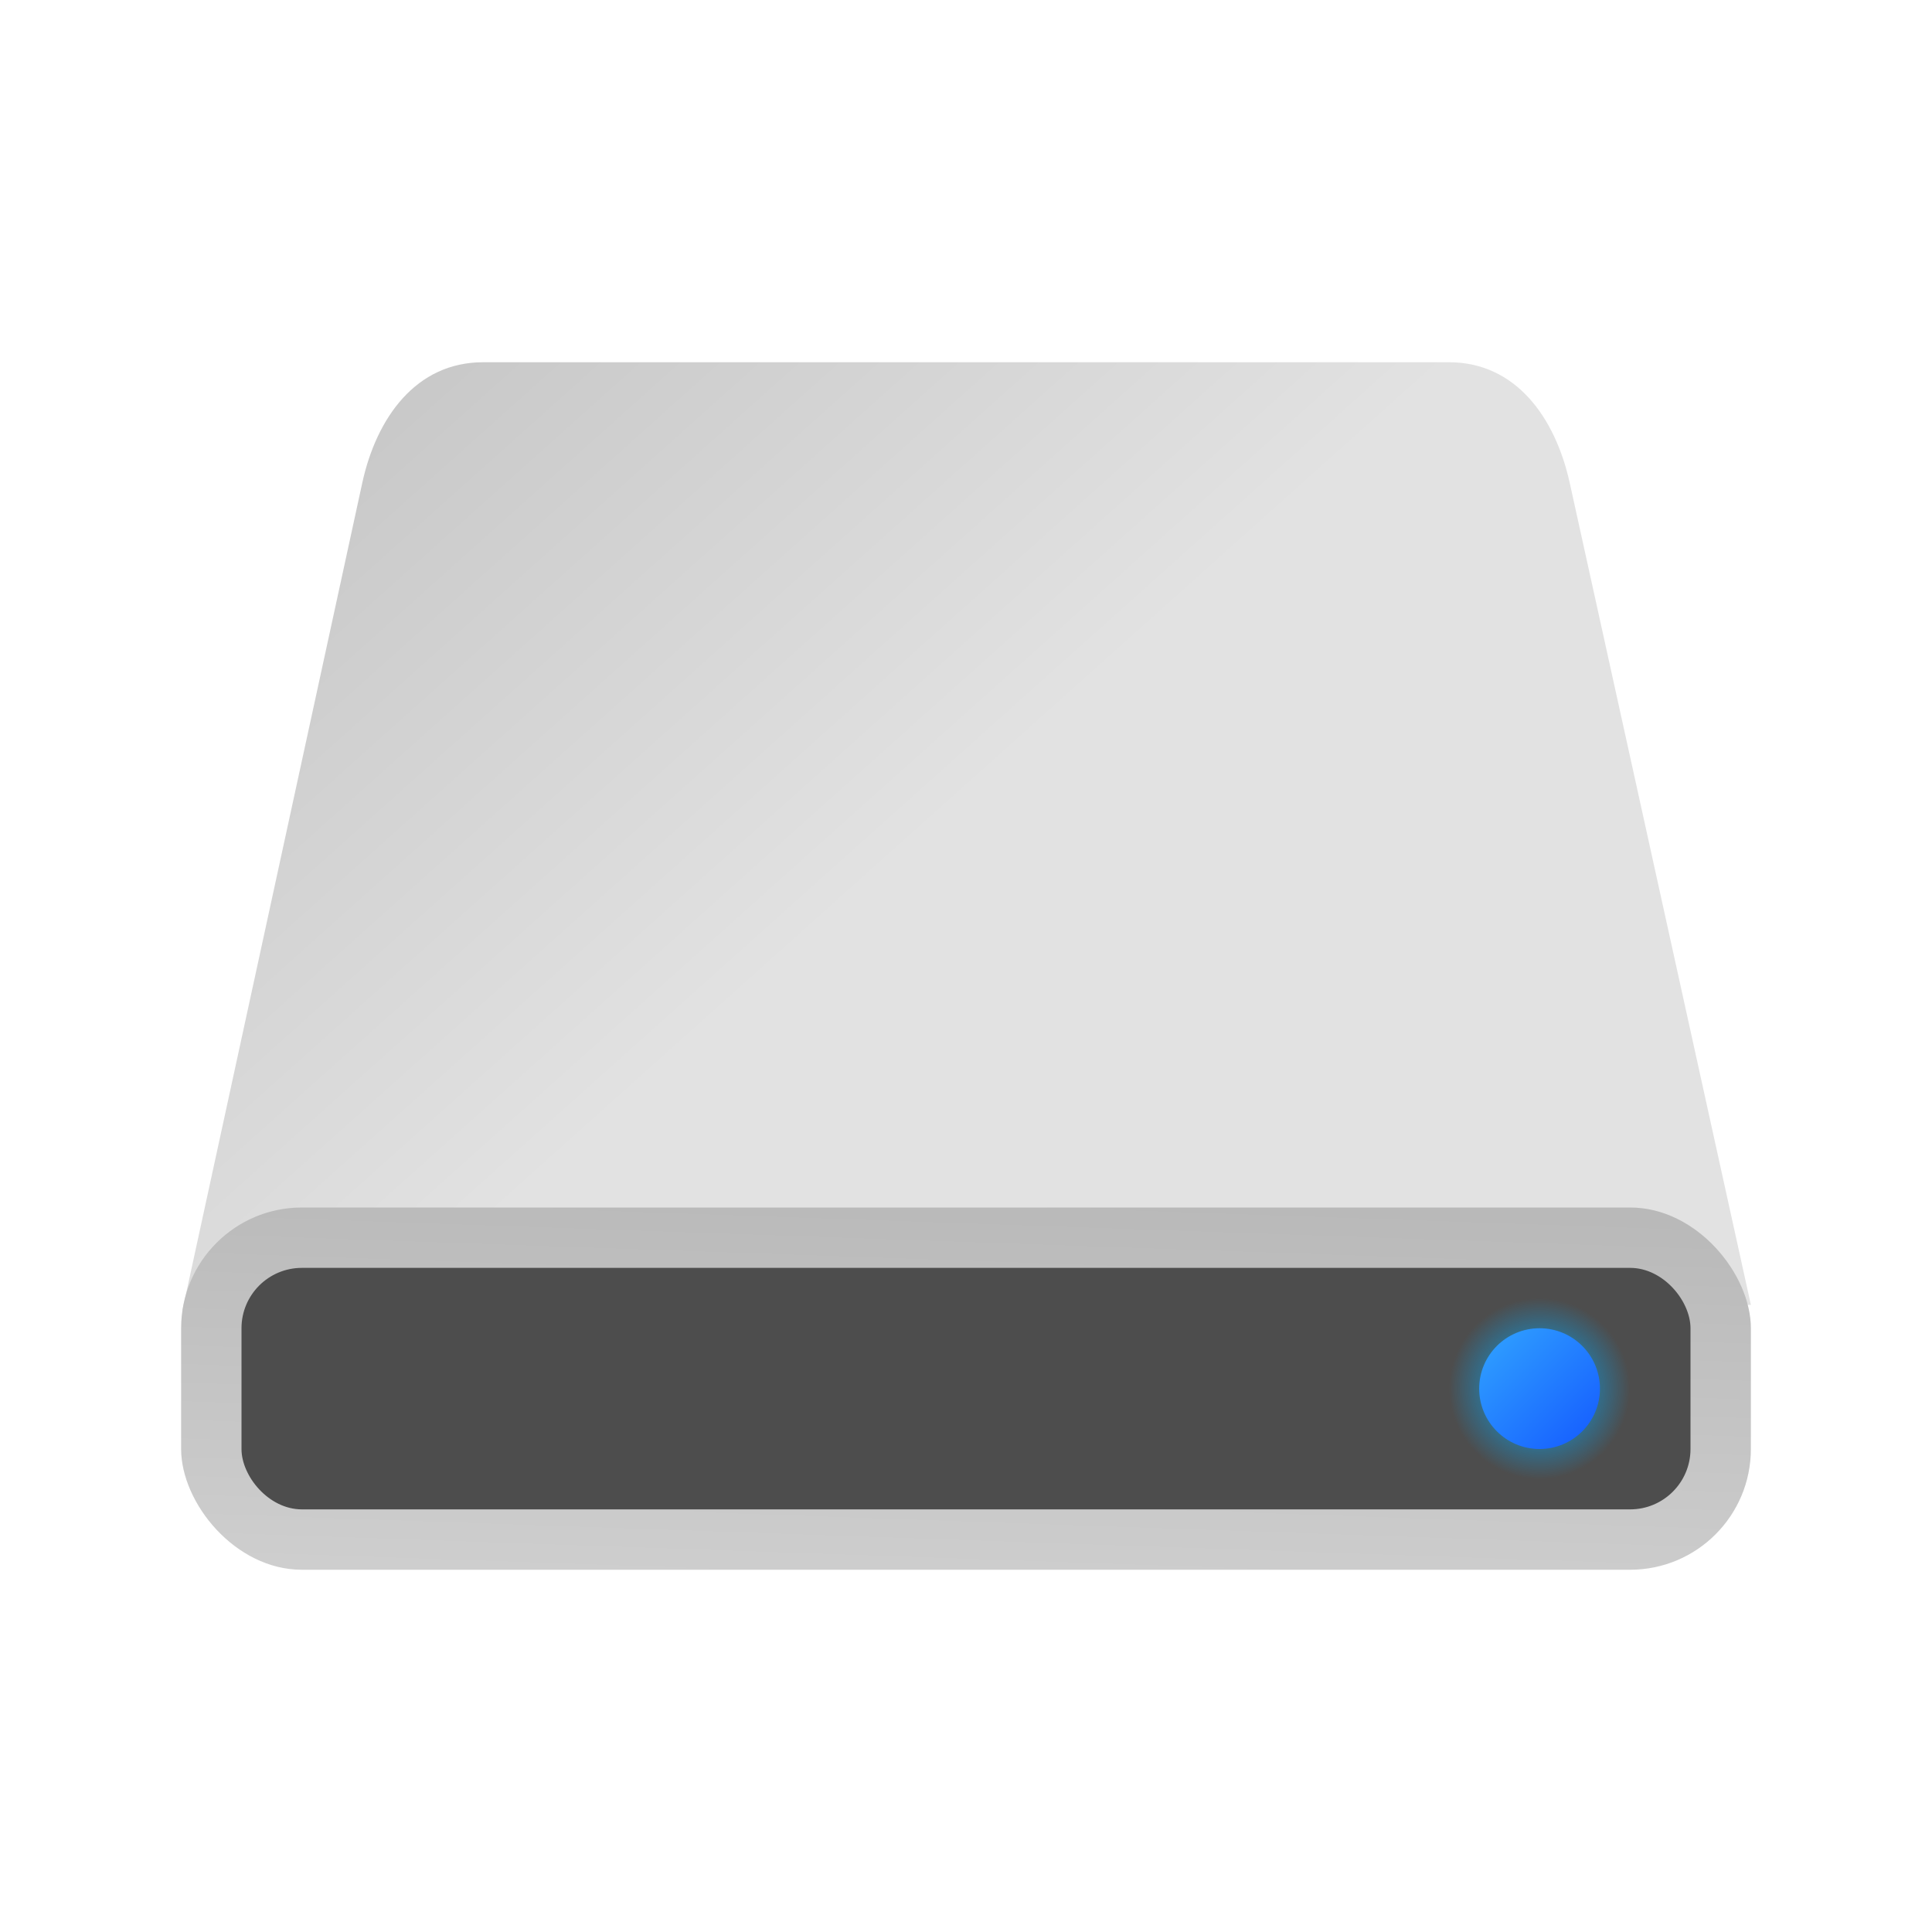 <?xml version="1.0" encoding="UTF-8" standalone="no"?>
<!-- Created with Inkscape (http://www.inkscape.org/) -->

<svg
   width="64"
   height="64"
   viewBox="0 0 64 64"
   version="1.1"
   id="svg5"
   inkscape:version="1.2.2 (b0a8486541, 2022-12-01)"
   sodipodi:docname="drive-harddisk.svg"
   xmlns:inkscape="http://www.inkscape.org/namespaces/inkscape"
   xmlns:sodipodi="http://sodipodi.sourceforge.net/DTD/sodipodi-0.dtd"
   xmlns:xlink="http://www.w3.org/1999/xlink"
   xmlns="http://www.w3.org/2000/svg"
   xmlns:svg="http://www.w3.org/2000/svg">
  <sodipodi:namedview
     id="namedview7"
     pagecolor="#ffffff"
     bordercolor="#000000"
     borderopacity="0.25"
     inkscape:showpageshadow="2"
     inkscape:pageopacity="0.0"
     inkscape:pagecheckerboard="0"
     inkscape:deskcolor="#d1d1d1"
     inkscape:document-units="px"
     showgrid="false"
     showguides="true"
     inkscape:zoom="10.491542"
     inkscape:cx="4.241512"
     inkscape:cy="32.454715"
     inkscape:window-width="1920"
     inkscape:window-height="988"
     inkscape:window-x="1920"
     inkscape:window-y="22"
     inkscape:window-maximized="1"
     inkscape:current-layer="svg5" />
  <defs
     id="defs2">
    <linearGradient
       inkscape:collect="always"
       id="linearGradient13373">
      <stop
         style="stop-color:#31a4ff;stop-opacity:1;"
         offset="0"
         id="stop13369" />
      <stop
         style="stop-color:#1459ff;stop-opacity:1;"
         offset="1"
         id="stop13371" />
    </linearGradient>
    <linearGradient
       inkscape:collect="always"
       id="linearGradient13363">
      <stop
         style="stop-color:#00aeff;stop-opacity:1;"
         offset="0"
         id="stop13359" />
      <stop
         style="stop-color:#00a9ff;stop-opacity:0;"
         offset="1"
         id="stop13361" />
    </linearGradient>
    <linearGradient
       inkscape:collect="always"
       id="linearGradient13194">
      <stop
         style="stop-color:#e6e6e6;stop-opacity:1;"
         offset="0"
         id="stop13190" />
      <stop
         style="stop-color:#b9b9b9;stop-opacity:1;"
         offset="1"
         id="stop13192" />
    </linearGradient>
    <linearGradient
       inkscape:collect="always"
       id="linearGradient8064">
      <stop
         style="stop-color:#c5c5c5;stop-opacity:1;"
         offset="0"
         id="stop8060" />
      <stop
         style="stop-color:#e2e2e2;stop-opacity:1;"
         offset="1"
         id="stop8062" />
    </linearGradient>
    <linearGradient
       inkscape:collect="always"
       xlink:href="#linearGradient8064"
       id="linearGradient8066"
       x1="10"
       y1="4"
       x2="27.04"
       y2="23.015"
       gradientUnits="userSpaceOnUse"
       gradientTransform="translate(0,8)" />
    <linearGradient
       inkscape:collect="always"
       xlink:href="#linearGradient13194"
       id="linearGradient13196"
       x1="44.652"
       y1="67.744"
       x2="45.613"
       y2="40"
       gradientUnits="userSpaceOnUse"
       gradientTransform="translate(-2)" />
    <radialGradient
       inkscape:collect="always"
       xlink:href="#linearGradient13363"
       id="radialGradient13365"
       cx="48"
       cy="46"
       fx="48"
       fy="46"
       r="3"
       gradientUnits="userSpaceOnUse"
       gradientTransform="translate(3)" />
    <linearGradient
       inkscape:collect="always"
       xlink:href="#linearGradient13373"
       id="linearGradient13375"
       x1="46"
       y1="44"
       x2="50"
       y2="48"
       gradientUnits="userSpaceOnUse"
       gradientTransform="translate(3)" />
  </defs>
  <path
     id="rect4822"
     style="fill:url(#linearGradient8066);stroke-linecap:round;stroke-linejoin:round"
     d="m 16,12 h 32 c 2.216,0 3.523,1.836 4,4 L 58,43.225 6.043,43.41 12,16 c 0.471,-2.165 1.784,-4 4,-4 z"
     sodipodi:nodetypes="sssccss" />
  <rect
     style="fill:url(#linearGradient13196);fill-opacity:1;stroke-linecap:round;stroke-linejoin:round"
     id="rect11703"
     width="52"
     height="12"
     x="6"
     y="40"
     ry="4" />
  <rect
     style="fill:#4d4d4d;fill-opacity:1;stroke-linecap:round;stroke-linejoin:round"
     id="rect4787"
     width="48"
     height="8"
     x="8"
     y="42"
     ry="2" />
  <circle
     style="fill:url(#radialGradient13365);fill-opacity:1;stroke-linecap:round;stroke-linejoin:round"
     id="path13357"
     cx="51"
     cy="46"
     r="3" />
  <circle
     style="fill:url(#linearGradient13375);fill-opacity:1;stroke-linecap:round;stroke-linejoin:round"
     id="path13367"
     cx="51"
     cy="46"
     r="2" />
</svg>
